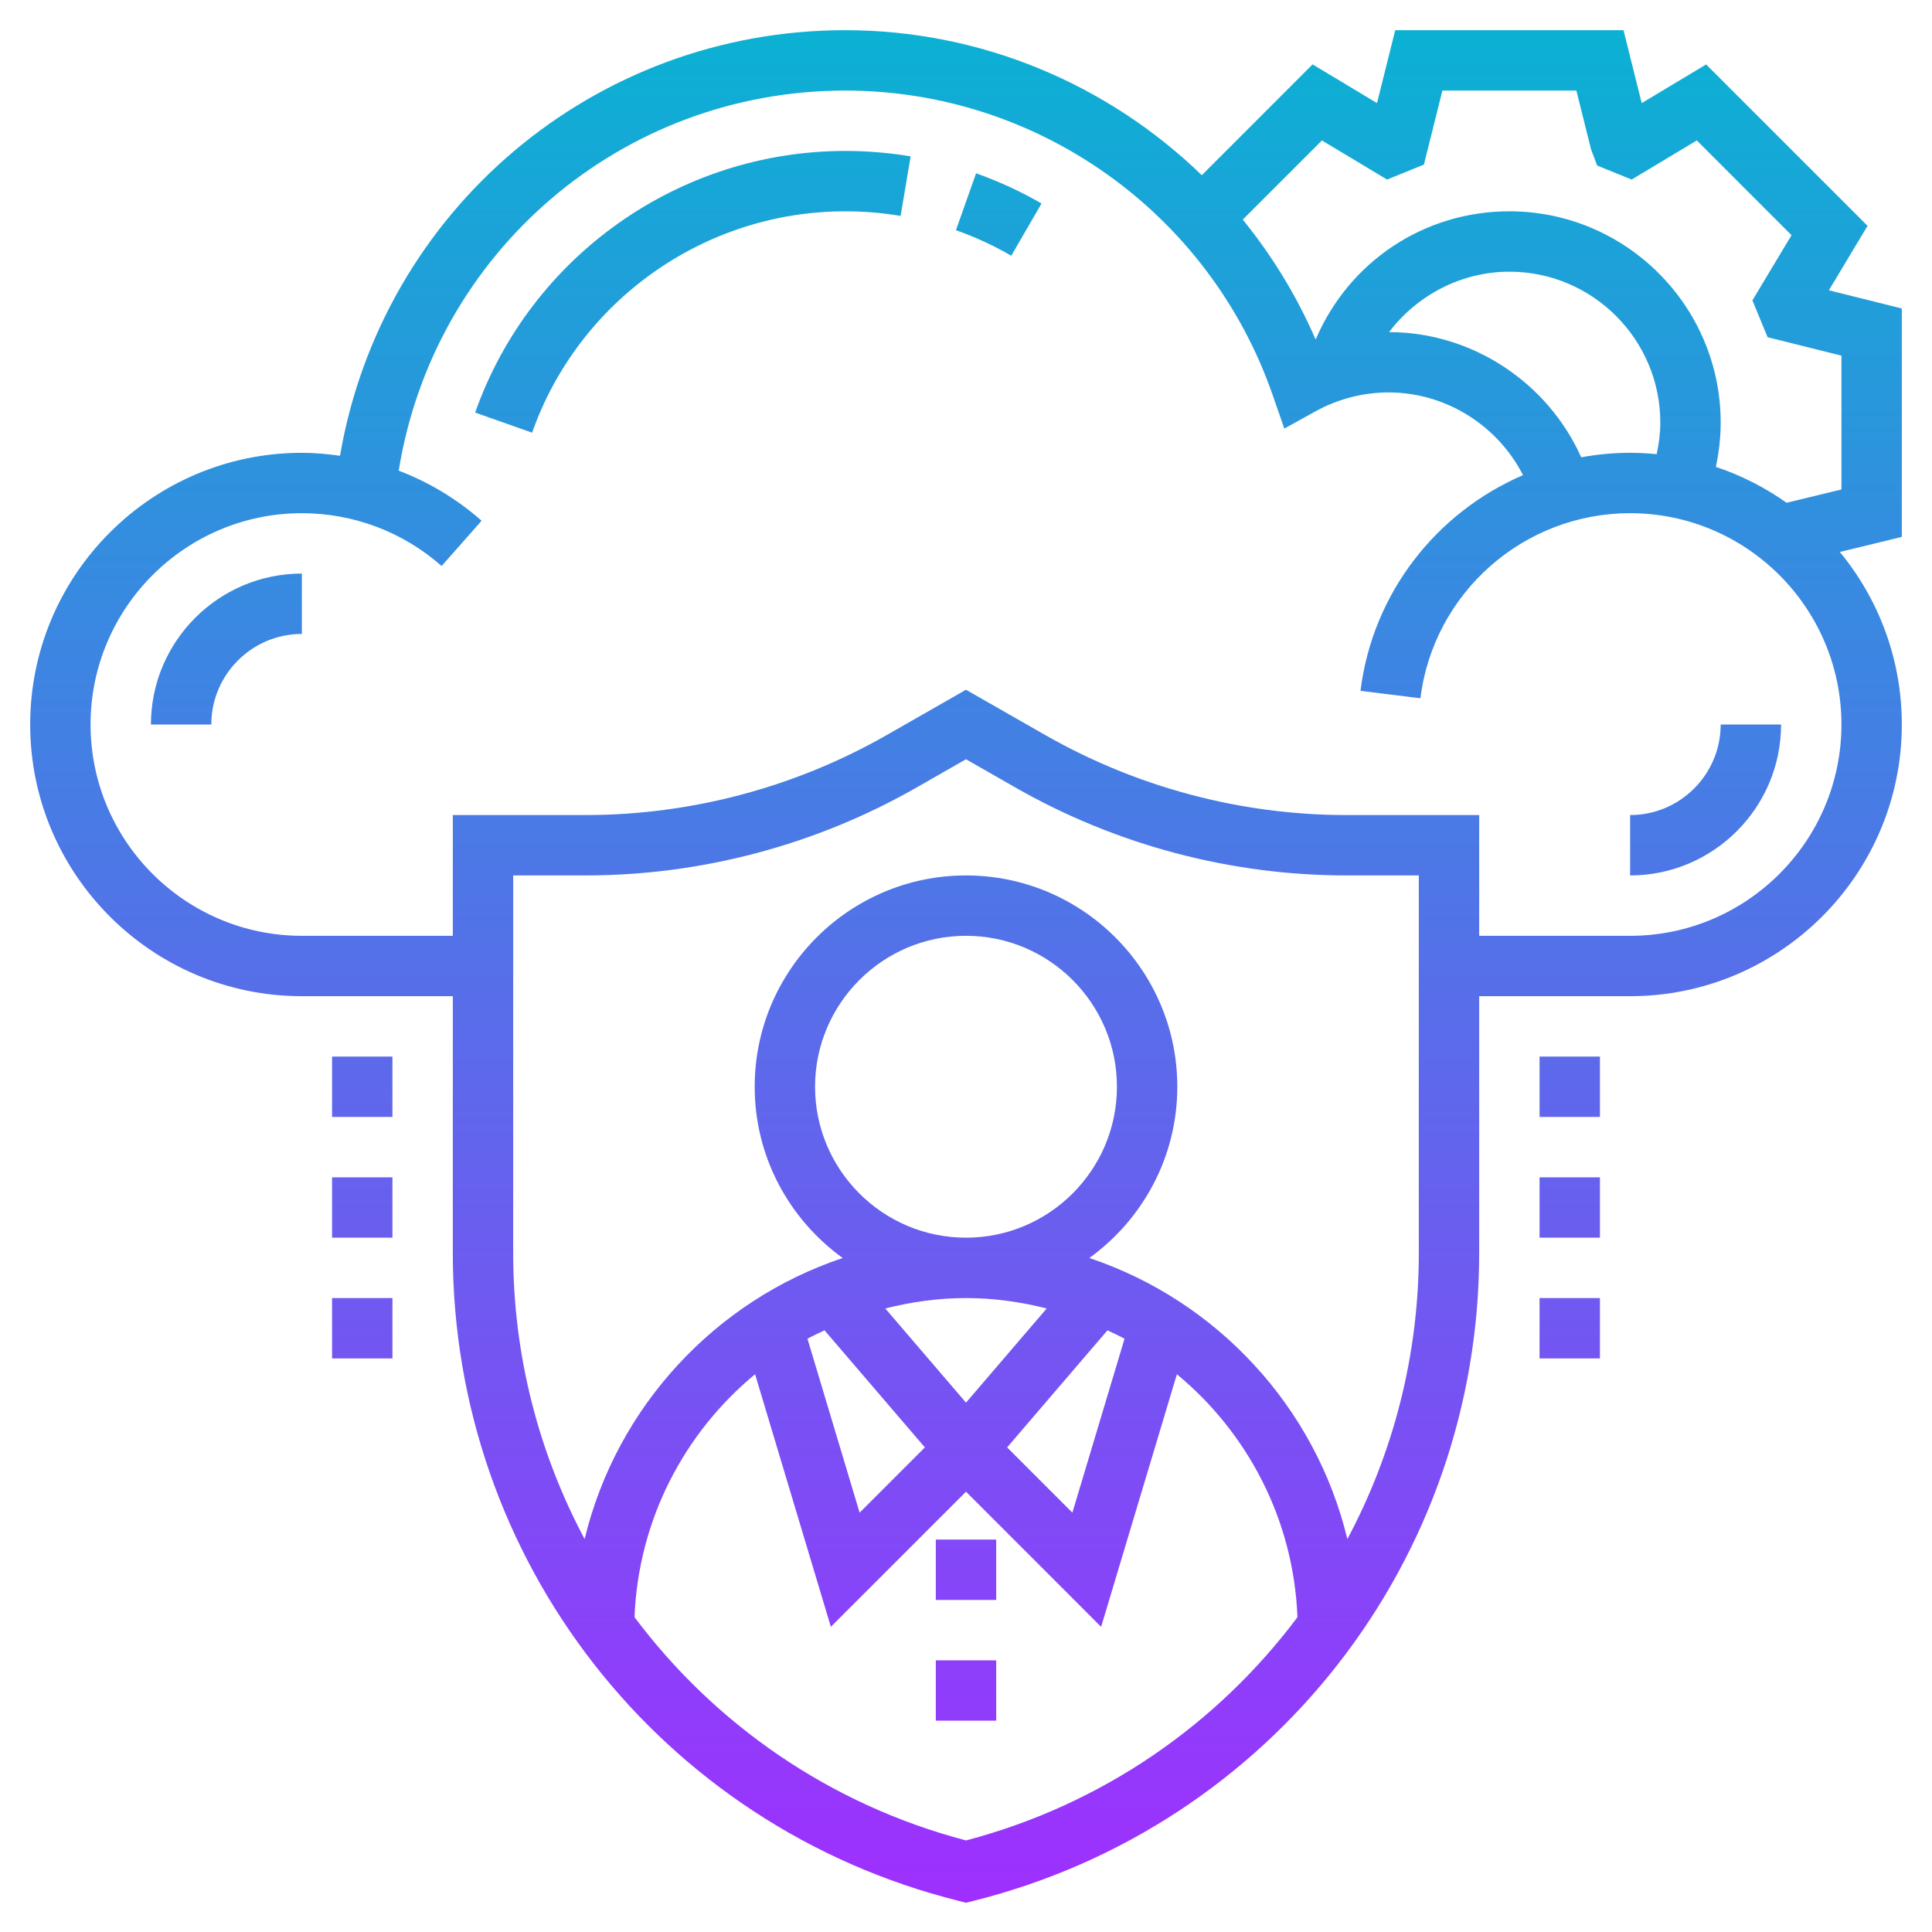<svg id="Layer_35" enable-background="new 0 0 64 64" height="512" viewBox="0 0 64 64" width="512" xmlns="http://www.w3.org/2000/svg" xmlns:xlink="http://www.w3.org/1999/xlink"><linearGradient id="SVGID_1_" gradientUnits="userSpaceOnUse" x1="32" x2="32" y1="63.031" y2="1"><stop offset="0" stop-color="#9f2fff"/><stop offset="1" stop-color="#0bb1d3"/></linearGradient><path d="m31 51h2v2h-2zm0 6h2v-2h-2zm29.584-47.384 2.416.603v7.567l-2.053.498c1.282 1.556 2.053 3.548 2.053 5.716 0 4.963-4.038 9-9 9h-5v8.508c0 10.17-6.891 18.996-16.757 21.462l-.243.061-.243-.062c-9.866-2.465-16.757-11.291-16.757-21.461v-8.508h-5c-4.962 0-9-4.037-9-9s4.038-9 9-9c.426 0 .847.039 1.263.098 1.389-8.107 8.393-14.098 16.737-14.098 4.508 0 8.708 1.797 11.811 4.804l3.67-3.671 2.134 1.282.604-2.415h7.562l.603 2.416 2.134-1.281 5.347 5.346zm-17.604 43.956c-.125-3.23-1.652-6.113-3.994-8.048l-2.51 8.367-4.476-4.477-4.477 4.476-2.51-8.367c-2.342 1.935-3.868 4.818-3.994 8.048 2.653 3.541 6.462 6.208 10.981 7.396 4.519-1.188 8.328-3.854 10.98-7.395zm-10.98-12.572c2.757 0 5-2.243 5-5s-2.243-5-5-5-5 2.243-5 5 2.243 5 5 5zm4.686 3.069-3.324 3.878 2.162 2.162 1.728-5.762c-.184-.1-.376-.187-.566-.278zm-4.686-1.069c-.923 0-1.815.128-2.674.345l2.674 3.119 2.674-3.119c-.859-.217-1.751-.345-2.674-.345zm-5.252 1.347 1.728 5.762 2.162-2.162-3.324-3.878c-.19.091-.382.178-.566.278zm20.252-15.347h-2.391c-3.844 0-7.64-1.008-10.976-2.915l-1.633-.934-1.633.934c-3.337 1.907-7.133 2.915-10.976 2.915h-2.391v12.508c0 3.4.85 6.633 2.367 9.476 1.052-4.375 4.326-7.9 8.549-9.311-1.763-1.273-2.916-3.339-2.916-5.673 0-3.859 3.14-7 7-7s7 3.141 7 7c0 2.334-1.153 4.4-2.915 5.673 4.223 1.411 7.497 4.936 8.548 9.311 1.517-2.843 2.367-6.076 2.367-9.476zm14-5c0-3.859-3.14-7-7-7-3.528 0-6.514 2.636-6.947 6.131l-1.985-.246c.403-3.251 2.526-5.915 5.384-7.146-.841-1.646-2.557-2.739-4.452-2.739-.843 0-1.679.216-2.416.623l-1.039.574-.39-1.121c-2.096-6.026-7.785-10.076-14.155-10.076-7.416 0-13.629 5.362-14.792 12.591.999.381 1.93.939 2.745 1.659l-1.324 1.5c-1.277-1.129-2.921-1.75-4.629-1.75-3.86 0-7 3.141-7 7s3.14 7 7 7h5v-4h4.391c3.497 0 6.949-.917 9.984-2.651l2.625-1.5 2.625 1.5c3.036 1.734 6.488 2.651 9.984 2.651h4.391v4h5c3.86 0 7-3.141 7-7zm-6-10c0-2.757-2.243-5-5-5-1.589 0-3.056.777-3.985 2.001 2.765.006 5.253 1.672 6.365 4.147.526-.096 1.068-.148 1.62-.148.297 0 .59.016.88.045.073-.342.12-.69.12-1.045zm3.554-2.83-.503-1.22 1.296-2.159-3.138-3.139-2.158 1.296-1.142-.464-.203-.535-.487-1.949h-4.438l-.612 2.452-1.22.496-2.158-1.295-2.623 2.622c.97 1.192 1.786 2.524 2.414 3.973 1.093-2.563 3.572-4.248 6.418-4.248 3.86 0 7 3.141 7 7 0 .497-.058.987-.16 1.466.844.282 1.631.684 2.343 1.189l1.817-.441v-4.433zm-26.887-3.545c.634.225 1.251.509 1.833.846l1.002-1.73c-.688-.398-1.418-.735-2.168-1zm-15.927 6.042 1.886.666c1.55-4.386 5.719-7.333 10.374-7.333.617 0 1.234.051 1.834.152l.332-1.973c-.71-.118-1.438-.179-2.166-.179-5.501 0-10.428 3.482-12.26 8.667zm38.26 13.333v2c2.757 0 5-2.243 5-5h-2c0 1.654-1.346 3-3 3zm-49-3h2c0-1.654 1.346-3 3-3v-2c-2.757 0-5 2.243-5 5zm48 11h-2v2h2zm-2 6h2v-2h-2zm0 4h2v-2h-2zm-38-10h-2v2h2zm-2 6h2v-2h-2zm0 4h2v-2h-2z" fill="url(#SVGID_1_)"/></svg>